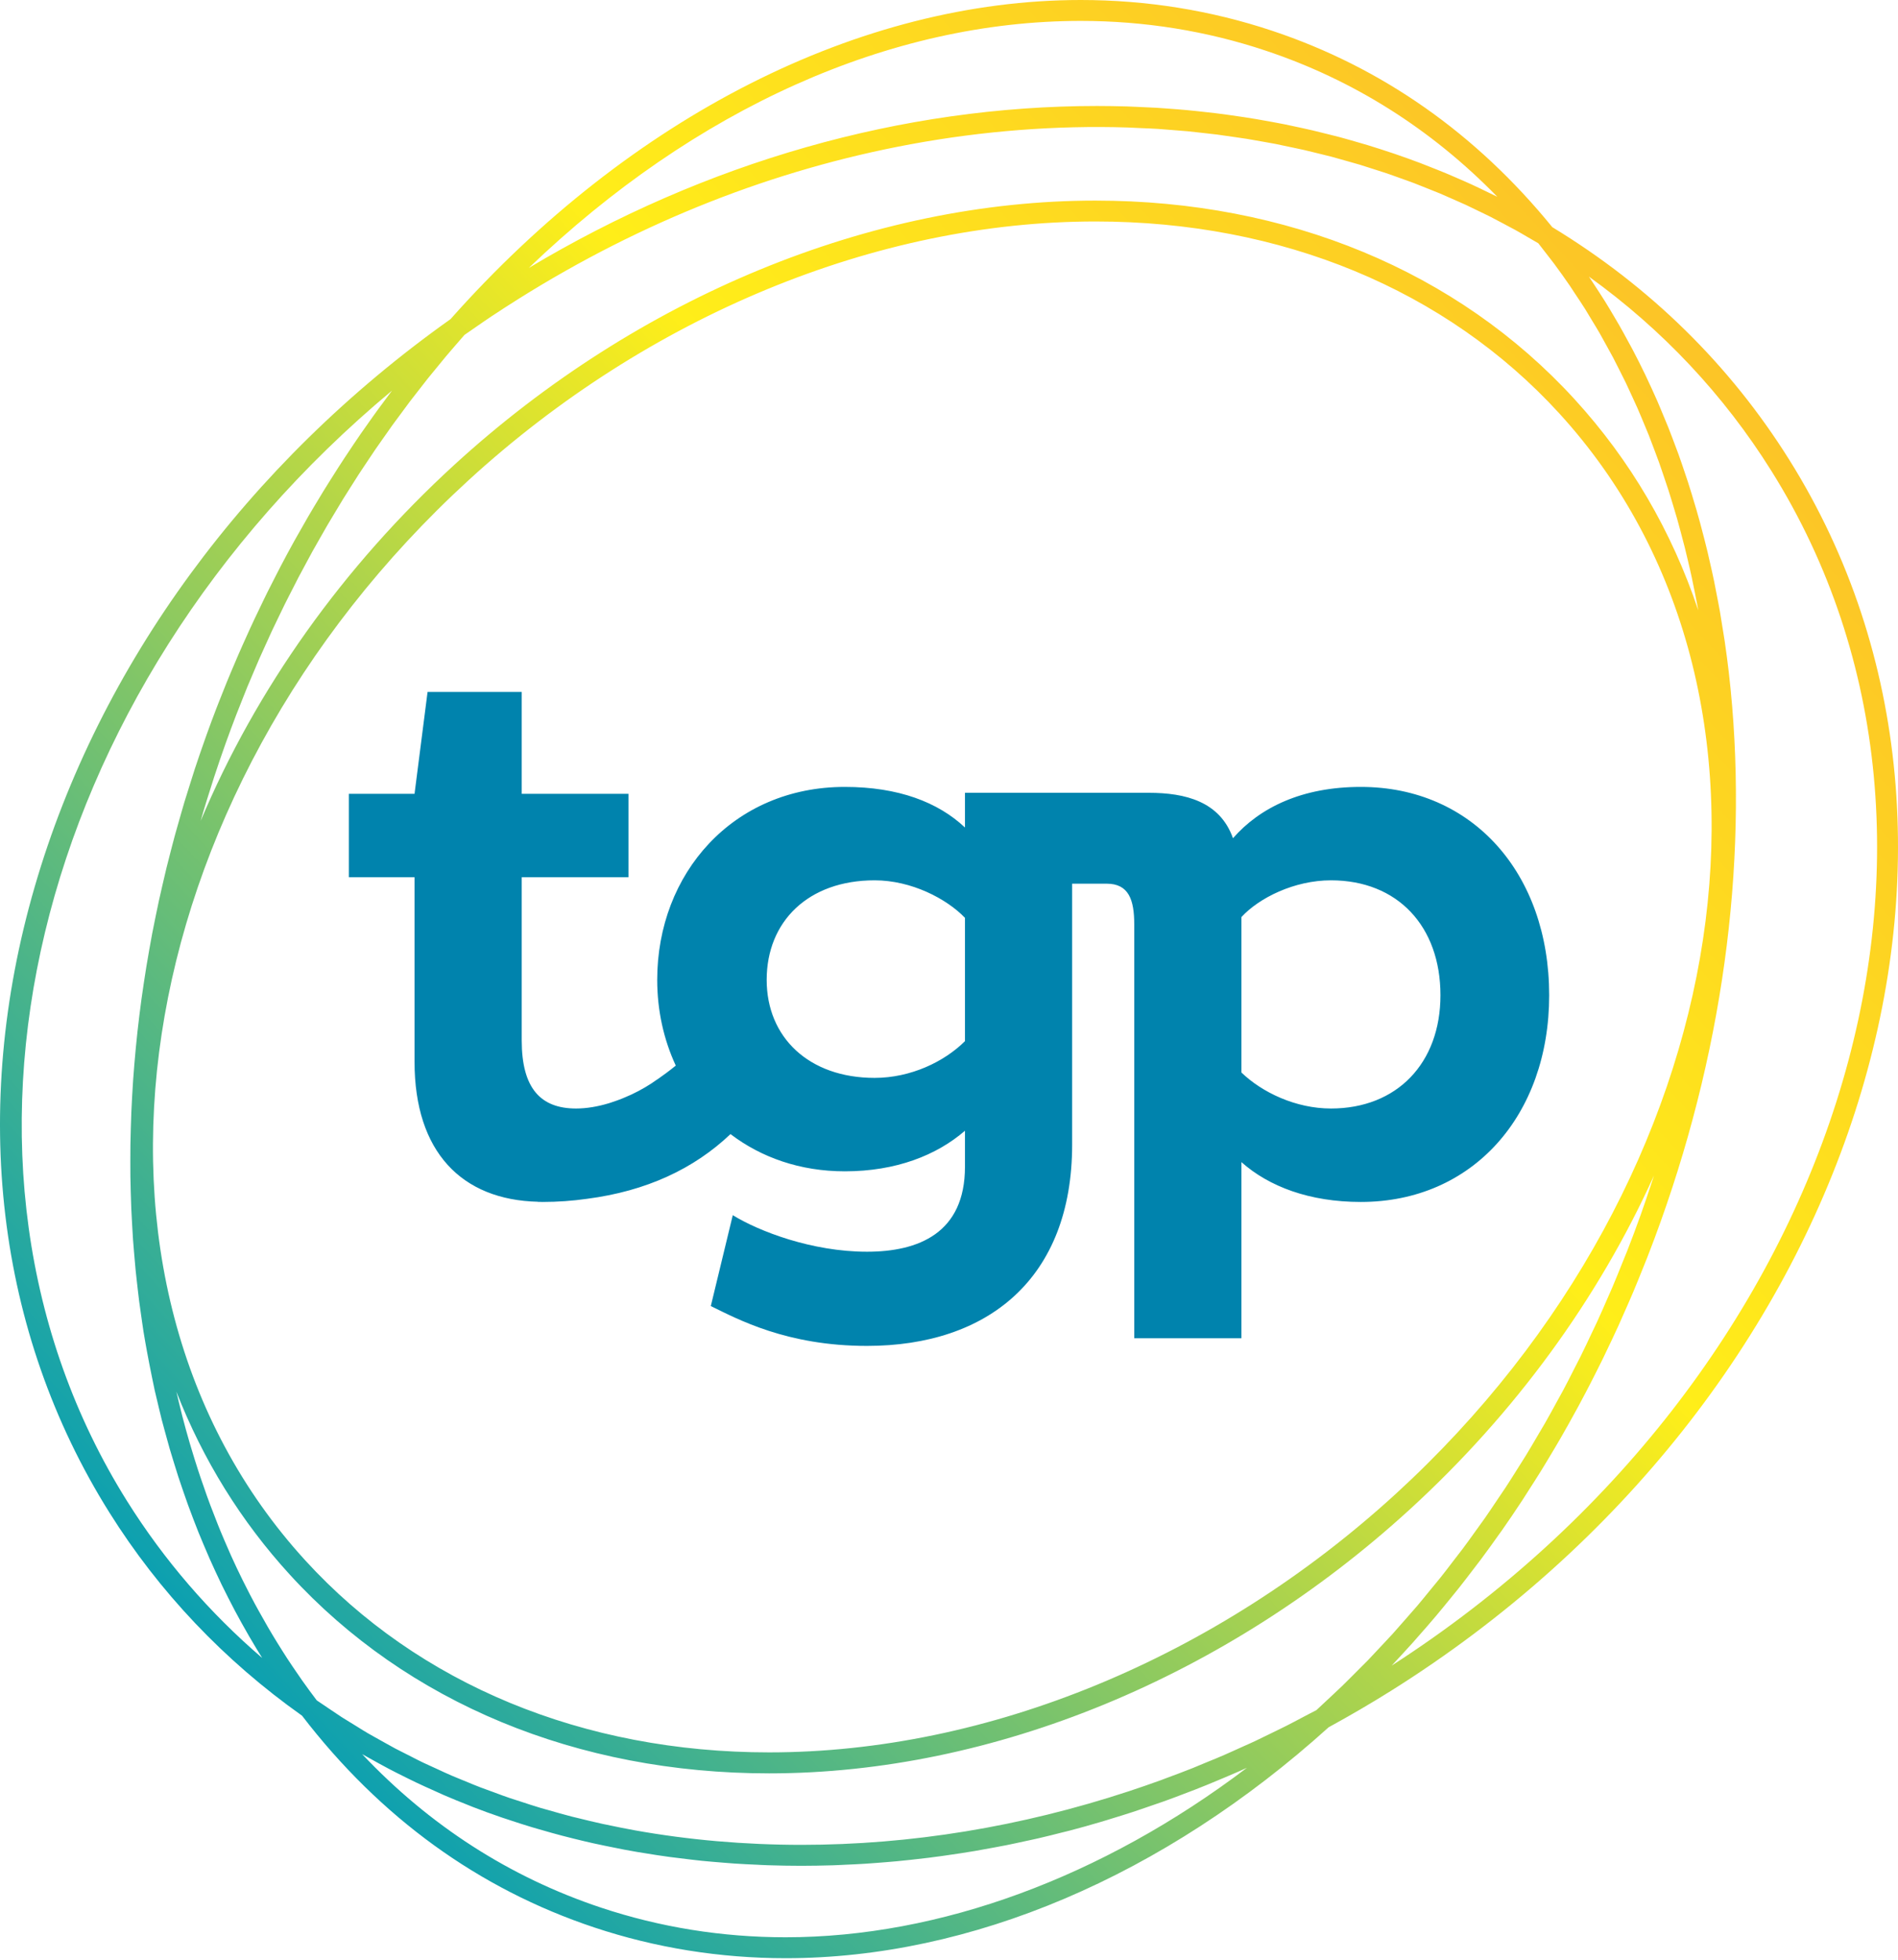<svg width="1145" height="1182" viewBox="0 0 1145 1182" fill="none" xmlns="http://www.w3.org/2000/svg">
<path d="M820.931 474.596C785.379 474.596 759.977 487.072 743.812 505.546C735.97 483.384 715.12 478.151 693.008 478.151C671.726 478.151 652.82 478.151 646.773 478.151H644.746H582.13V499.084C565.965 483.833 541.942 474.596 509.629 474.596C442.195 474.596 396.475 526.778 396.475 590.973C396.475 609.513 400.429 627.073 407.673 642.673C403.835 645.813 399.881 648.704 396.492 651.063L396.475 651.013C392.122 654.187 386.773 657.376 380.908 660.134C379.912 660.599 378.865 661.031 377.818 661.48C376.954 661.845 376.09 662.227 375.21 662.593C374.28 662.975 373.349 663.307 372.402 663.656C371.09 664.138 369.761 664.603 368.432 665.019C367.983 665.168 367.518 665.301 367.069 665.45C360.607 667.378 353.945 668.557 347.532 668.557C326.283 668.557 314.737 656.546 314.737 627.456V529.088H379.131V478.749H314.737V417.329H257.936L250.078 478.749H210.455V529.088H250.078V640.381C250.078 694.74 278.553 723.697 324.522 724.794L324.489 724.877C324.904 724.877 325.303 724.86 325.719 724.86C326.217 724.86 326.682 724.91 327.197 724.91C336.517 724.91 345.455 724.245 354.011 723.033C389.929 718.381 418.588 704.957 440.683 683.991C459.174 698.063 482.665 706.436 509.629 706.436C540.563 706.436 565.051 696.733 582.13 681.964V703.661C582.13 743.833 553.954 754.93 523.019 754.93C489.826 754.93 457.779 742.587 442.062 732.884L428.805 787.709C444.97 795.55 474.525 811.732 523.019 811.732C595.986 811.732 646.789 771.095 646.789 690.271V532.958C650.81 532.958 660.196 532.958 667.623 532.958C681.013 532.958 684.253 542.794 684.253 557.563V807.113H748.912V700.887C765.526 715.656 790.014 724.91 820.948 724.91C888.382 724.91 934.567 672.727 934.567 600.21C934.55 526.778 888.365 474.596 820.931 474.596ZM582.13 627.921C569.653 640.381 549.335 650.083 527.638 650.083C487.915 650.083 462.513 625.611 462.513 590.973C462.513 555.868 487.45 530.932 527.638 530.932C549.8 530.932 571.049 542.013 582.13 553.559V627.921ZM802.939 668.557C781.69 668.557 761.372 658.855 748.912 646.843V553.094C759.528 541.548 780.777 530.932 802.939 530.932C843.11 530.932 868.977 558.643 868.977 600.21C868.977 641.311 842.645 668.557 802.939 668.557Z" fill="#0083AD"/>
<path d="M1079.34 277.195C1043.5 219.995 995.439 172.829 936.461 137.011C890.409 80.442 833.574 40.603 767.503 18.574C730.538 6.247 691.679 0 651.989 0C518.966 0 380.393 70.159 271.791 192.466C148.819 279.72 59.738 401.231 20.979 534.67C-18.146 669.354 -2.197 803.375 65.901 912.077C96.022 960.156 135.163 1001.42 182.212 1034.75C229.411 1096.22 288.721 1139.2 358.48 1162.46C395.445 1174.77 434.304 1181.01 473.977 1181.01C585.719 1181.01 702.029 1131.56 801.527 1041.74C814.435 1034.68 827.045 1027.34 838.99 1019.85C1118.38 844.792 1226.2 511.643 1079.34 277.195ZM227.666 1063.06L228.264 1063.39C230.324 1064.52 232.368 1065.63 234.444 1066.73C237.751 1068.48 241.09 1070.14 244.446 1071.8L246.522 1072.83C248.001 1073.56 249.48 1074.31 250.975 1075C254.663 1076.77 258.418 1078.44 262.172 1080.12L264.448 1081.15C265.578 1081.67 266.708 1082.18 267.854 1082.68C272.539 1084.71 277.49 1086.72 282.972 1088.88L285.082 1089.74C290.698 1091.93 296.678 1094.09 302.842 1096.2C303.689 1096.49 304.536 1096.77 305.384 1097.03L307.261 1097.65C311.747 1099.14 316.266 1100.62 320.818 1101.98C322.163 1102.4 323.526 1102.78 324.871 1103.16L327.164 1103.81C331.135 1104.96 335.105 1106.09 339.109 1107.13C340.787 1107.57 342.482 1108 344.16 1108.41L346.22 1108.93C350.057 1109.88 353.878 1110.81 357.733 1111.67C360.225 1112.22 362.717 1112.75 365.242 1113.26C369.046 1114.06 372.851 1114.83 376.689 1115.56C379.264 1116.04 381.839 1116.5 384.414 1116.94C388.251 1117.6 392.106 1118.22 395.977 1118.8C398.568 1119.2 401.177 1119.58 403.785 1119.93C407.722 1120.46 411.676 1120.94 415.63 1121.39L416.843 1121.54C419.02 1121.79 421.179 1122.04 423.372 1122.27C427.492 1122.68 431.646 1123.02 435.816 1123.35L437.909 1123.52C439.653 1123.67 441.398 1123.8 443.159 1123.93C447.727 1124.23 452.329 1124.45 456.948 1124.65L459.374 1124.78C460.636 1124.84 461.899 1124.91 463.161 1124.94C470.122 1125.16 476.635 1125.29 483.363 1125.29C489.593 1125.26 495.956 1125.19 502.552 1124.98C503.881 1124.93 505.21 1124.88 506.556 1124.81L509.181 1124.68C513.367 1124.5 517.554 1124.31 521.757 1124.05C523.717 1123.93 525.694 1123.76 527.655 1123.63L529.615 1123.48C533.403 1123.18 537.207 1122.9 540.995 1122.54C543.504 1122.3 545.996 1122.04 548.505 1121.77L549.302 1121.69C552.957 1121.29 556.612 1120.89 560.283 1120.43C563.108 1120.08 565.915 1119.71 568.74 1119.31C572.378 1118.81 576 1118.27 579.688 1117.7C582.479 1117.25 585.253 1116.84 588.044 1116.36C591.749 1115.72 595.421 1115.04 599.109 1114.36L601.036 1114C603.113 1113.61 605.19 1113.23 607.266 1112.82C611.187 1112.04 615.091 1111.17 618.979 1110.32L621.537 1109.78C623.149 1109.43 624.76 1109.09 626.372 1108.71C631.256 1107.58 636.107 1106.37 640.975 1105.12L642.885 1104.66C643.716 1104.46 644.563 1104.26 645.394 1104.03C651.458 1102.45 657.771 1100.69 664.167 1098.79C665.43 1098.43 666.692 1098.03 667.955 1097.65L670.447 1096.87C674.65 1095.59 678.87 1094.31 683.057 1092.93C684.851 1092.35 686.645 1091.73 688.439 1091.12L690.549 1090.4C694.337 1089.13 698.108 1087.83 701.88 1086.5C704.089 1085.7 706.282 1084.89 708.492 1084.08L709.671 1083.63C713.326 1082.26 716.981 1080.89 720.619 1079.47C723.228 1078.44 725.836 1077.4 728.444 1076.35C732.083 1074.87 735.688 1073.38 739.293 1071.83C741.851 1070.75 744.41 1069.65 746.952 1068.54C748.729 1067.76 750.49 1066.98 752.251 1066.17C665.081 1132.2 566.862 1168.39 473.96 1168.39C435.633 1168.39 398.12 1162.36 362.467 1150.48C307.56 1132.17 259.182 1101.07 218.479 1057.94C221.519 1059.67 224.593 1061.38 227.666 1063.06ZM790.479 1033.29L785.395 1035.96C782.288 1037.61 779.182 1039.27 776.042 1040.85C774.281 1041.74 772.503 1042.59 770.742 1043.46L764.911 1046.3C762.402 1047.54 759.894 1048.77 757.385 1049.95C755.076 1051.05 752.733 1052.08 750.407 1053.11L744.111 1055.95C742.25 1056.8 740.406 1057.64 738.529 1058.44C735.09 1059.94 731.651 1061.35 728.195 1062.74L723.311 1064.77C722.048 1065.3 720.786 1065.83 719.506 1066.35C714.24 1068.44 708.957 1070.44 703.657 1072.38L700.335 1073.64C694.021 1075.93 687.559 1078.16 681.013 1080.32C615.789 1101.79 549.302 1112.65 483.38 1112.65C449.19 1112.63 415.464 1109.71 383.035 1103.9C377.685 1102.93 372.004 1101.8 365.624 1100.44L363.763 1100.07C358.58 1098.94 353.446 1097.68 348.313 1096.42L346.568 1096C345.97 1095.87 345.372 1095.74 344.791 1095.57C340.039 1094.34 335.354 1093 330.669 1091.65L328.676 1091.1C327.829 1090.87 326.981 1090.64 326.151 1090.39C321.997 1089.14 317.894 1087.8 313.807 1086.45L310.7 1085.45C309.753 1085.16 308.806 1084.86 307.859 1084.54C304.586 1083.43 301.347 1082.23 298.124 1081.02L293.439 1079.31C292.259 1078.89 291.063 1078.46 289.9 1078.01C286.943 1076.88 284.036 1075.67 281.128 1074.46L276.344 1072.5C274.998 1071.96 273.652 1071.42 272.323 1070.83C269.665 1069.69 267.057 1068.48 264.448 1067.26L259.448 1064.97C258.002 1064.32 256.557 1063.67 255.128 1062.99C252.719 1061.83 250.36 1060.62 248.001 1059.4L242.768 1056.75C241.289 1056.02 239.794 1055.27 238.349 1054.5C236.056 1053.27 233.797 1052.01 231.52 1050.72L226.42 1047.87C224.942 1047.04 223.446 1046.23 221.984 1045.37C219.775 1044.09 217.598 1042.72 215.439 1041.36L210.554 1038.36C209.059 1037.44 207.547 1036.54 206.069 1035.58C203.926 1034.2 201.816 1032.76 199.706 1031.33L194.888 1028.07C193.625 1027.22 192.346 1026.38 191.083 1025.51C188.11 1021.59 185.103 1017.49 182.162 1013.34C181.614 1012.55 181.066 1011.74 180.517 1010.94L179.471 1009.43C177.361 1006.36 175.268 1003.28 173.224 1000.16C172.377 998.848 171.529 997.536 170.699 996.207L170.067 995.21C168.24 992.319 166.429 989.412 164.668 986.471C163.621 984.744 162.608 983.016 161.595 981.288C159.834 978.248 158.106 975.191 156.411 972.117L155.68 970.805C155.016 969.625 154.351 968.413 153.703 967.216C151.743 963.578 149.849 959.89 147.988 956.185L146.327 952.896C143.918 948.028 141.575 943.061 139.349 938.143L138.053 935.169C136.292 931.165 134.565 927.178 132.887 923.108C132.405 921.928 131.94 920.749 131.458 919.569L130.876 918.074C129.498 914.635 128.152 911.163 126.839 907.674C126.158 905.83 125.477 904.002 124.813 902.142C123.567 898.669 122.354 895.181 121.174 891.675L120.809 890.595C120.327 889.167 119.845 887.738 119.38 886.292C118.117 882.405 116.905 878.484 115.725 874.563L115.193 872.802C114.944 871.972 114.678 871.141 114.446 870.31C112.868 864.911 111.356 859.445 109.944 853.963L109.661 852.8C108.531 848.347 107.435 843.845 106.405 839.326C122.453 880.478 145.43 917.542 174.919 949.772C245.576 1027.01 348.23 1069.54 463.992 1069.54C599.059 1069.54 739.974 1011.47 850.586 910.249C913.8 852.418 964.172 783.406 997.831 708.878L997.814 708.894L996.053 714.31C994.026 720.441 991.95 726.571 989.773 732.685C987.165 739.978 984.407 747.354 981.583 754.581C981.168 755.645 980.736 756.675 980.304 757.721L979.124 760.612C977.047 765.795 974.971 770.979 972.795 776.112C972.296 777.275 971.781 778.422 971.283 779.568L969.522 783.572C967.511 788.174 965.518 792.776 963.425 797.311C962.926 798.407 962.411 799.487 961.879 800.567L960.268 803.94C958.042 808.691 955.816 813.426 953.49 818.111C952.892 819.307 952.277 820.487 951.662 821.683L949.768 825.371C947.542 829.774 945.316 834.176 942.99 838.529C942.392 839.625 941.794 840.722 941.179 841.818L939.053 845.673C936.71 849.976 934.368 854.262 931.942 858.515C931.261 859.678 930.58 860.841 929.882 862.004L927.324 866.34C925.031 870.26 922.722 874.198 920.363 878.052C919.665 879.199 918.934 880.328 918.22 881.458L915.611 885.595C913.186 889.466 910.76 893.337 908.268 897.141C907.504 898.321 906.706 899.484 905.909 900.63L902.918 905.066C900.526 908.654 898.117 912.243 895.658 915.765C894.794 916.994 893.897 918.207 893.017 919.436L889.678 924.071C887.318 927.377 884.959 930.667 882.534 933.907C881.587 935.202 880.607 936.448 879.61 937.711L875.822 942.629C873.546 945.619 871.253 948.626 868.911 951.55C867.864 952.862 866.801 954.158 865.721 955.438L861.75 960.272C859.458 963.096 857.165 965.921 854.806 968.695C853.61 970.107 852.38 971.486 851.151 972.865L846.931 977.683C844.705 980.241 842.495 982.783 840.236 985.292C838.94 986.721 837.611 988.116 836.282 989.528L831.614 994.512C829.487 996.822 827.361 999.098 825.184 1001.36C823.706 1002.87 822.211 1004.36 820.699 1005.84L815.632 1010.93C813.671 1012.9 811.694 1014.9 809.701 1016.82C808.039 1018.44 806.345 1020 804.65 1021.58L799.4 1026.49C797.656 1028.15 795.895 1029.8 794.134 1031.41C792.904 1032.03 791.692 1032.66 790.479 1033.29ZM902.686 118.404C899.845 116.992 897.004 115.629 894.13 114.267L892.95 113.686C891.189 112.855 889.445 112.008 887.667 111.21C884.66 109.831 881.62 108.519 878.596 107.206L876.985 106.509C875.456 105.827 873.928 105.18 872.366 104.532C868.994 103.119 865.571 101.79 862.166 100.445L860.139 99.647C859.026 99.199 857.913 98.767 856.8 98.335C851.683 96.408 846.533 94.547 841.349 92.786L840.053 92.354C835.036 90.659 829.969 89.048 824.885 87.486C823.739 87.137 822.559 86.805 821.396 86.473L819.237 85.841C815.665 84.811 812.11 83.765 808.504 82.801C806.926 82.386 805.331 81.987 803.753 81.588L801.826 81.107C798.503 80.259 795.197 79.429 791.858 78.648C789.765 78.15 787.655 77.684 785.545 77.236L784.731 77.053C781.491 76.339 778.251 75.641 774.979 74.976C772.536 74.495 770.078 74.029 767.619 73.581C764.363 72.983 761.106 72.401 757.834 71.836C755.342 71.421 752.866 71.022 750.358 70.64C747.068 70.142 743.762 69.66 740.456 69.212C737.964 68.879 735.472 68.547 732.98 68.231C729.591 67.816 726.202 67.451 722.796 67.102L721.55 66.969C719.506 66.753 717.48 66.537 715.436 66.354C711.864 66.022 708.292 65.772 704.721 65.507L702.428 65.341C700.866 65.224 699.304 65.108 697.743 65.008C693.789 64.776 689.802 64.61 685.814 64.443L683.472 64.344C682.292 64.294 681.096 64.228 679.9 64.194C673.936 64.028 667.938 63.912 661.924 63.912C544.119 63.912 425.864 97.637 319.023 161.582C419.352 65.374 536.991 12.61 652.006 12.61C690.35 12.61 727.863 18.64 763.515 30.535C816.429 48.179 863.395 77.784 903.234 118.636C903.035 118.57 902.852 118.487 902.686 118.404ZM299.12 189.077C301.031 187.815 302.942 186.552 304.852 185.323C307.577 183.562 310.285 181.834 312.976 180.156C387.321 133.572 466.916 102.222 549.535 86.971C592.929 78.964 637.187 75.525 680.232 76.887C681.528 76.92 682.807 77.003 684.103 77.07L688.954 77.286C692.111 77.418 695.267 77.535 698.424 77.734C699.853 77.834 701.281 77.95 702.71 78.067L708.625 78.532C711.233 78.731 713.841 78.914 716.433 79.163C718.011 79.312 719.589 79.495 721.151 79.678L726.501 80.276C729.092 80.542 731.684 80.824 734.259 81.156C735.92 81.373 737.582 81.622 739.243 81.871L744.692 82.652C747.101 82.984 749.494 83.316 751.869 83.698C753.614 83.981 755.342 84.296 757.069 84.596L762.635 85.576C764.844 85.958 767.071 86.34 769.28 86.772C771.074 87.121 772.869 87.503 774.646 87.902L780.029 89.031C782.172 89.463 784.332 89.912 786.475 90.41C788.203 90.809 789.914 91.241 791.642 91.656L797.257 93.035C799.317 93.534 801.377 94.032 803.421 94.564C805.248 95.045 807.042 95.56 808.853 96.092L814.386 97.654C816.296 98.185 818.223 98.717 820.117 99.282C821.995 99.847 823.855 100.461 825.716 101.059L831.165 102.804C832.959 103.369 834.77 103.934 836.548 104.532C838.492 105.196 840.435 105.894 842.363 106.592L847.679 108.502C849.357 109.084 851.035 109.682 852.68 110.313C854.64 111.061 856.584 111.841 858.527 112.622L863.761 114.716C865.339 115.33 866.934 115.962 868.495 116.61C870.672 117.523 872.815 118.487 874.958 119.434L879.809 121.577C881.205 122.192 882.617 122.79 884.012 123.438C886.355 124.534 888.681 125.664 890.99 126.794L895.393 128.92C896.672 129.535 897.934 130.15 899.197 130.781C901.623 132.01 904.015 133.306 906.424 134.585L910.644 136.845C911.773 137.443 912.92 138.041 914.05 138.656C916.625 140.084 919.15 141.563 921.675 143.042L925.313 145.151C926.21 145.666 927.124 146.181 928.005 146.713C929.6 148.707 931.161 150.75 932.723 152.794L935.348 156.183C936.112 157.163 936.876 158.126 937.607 159.123C940.863 163.509 944.07 168.011 947.143 172.497C947.625 173.211 948.09 173.926 948.555 174.657L949.752 176.484C951.945 179.757 954.138 183.047 956.264 186.403C956.978 187.532 957.66 188.679 958.341 189.842L960.6 193.58C962.046 195.955 963.508 198.331 964.903 200.757C965.651 202.069 966.398 203.415 967.129 204.76L969.372 208.814C970.618 211.04 971.864 213.283 973.077 215.559C973.858 217.021 974.605 218.516 975.336 219.995L977.446 224.165C978.559 226.341 979.672 228.534 980.752 230.76C981.516 232.339 982.248 233.95 982.979 235.562L984.873 239.665C985.903 241.908 986.933 244.118 987.929 246.377C988.677 248.072 989.391 249.783 990.106 251.51L991.784 255.531C992.747 257.807 993.694 260.083 994.625 262.392C995.356 264.27 996.07 266.147 996.784 268.041L998.147 271.646C999.044 274.022 999.958 276.397 1000.82 278.806C1001.52 280.783 1002.2 282.777 1002.88 284.787L1004.04 288.226C1004.87 290.668 1005.72 293.127 1006.5 295.586C1007.17 297.629 1007.78 299.673 1008.41 301.733L1009.39 304.972C1010.17 307.548 1010.96 310.123 1011.7 312.714C1012.35 314.99 1012.97 317.283 1013.58 319.576L1014.16 321.785C1014.91 324.576 1015.66 327.367 1016.37 330.192C1017.02 332.783 1017.63 335.392 1018.25 338.017L1018.41 338.731C1019.15 341.804 1019.86 344.878 1020.52 347.985C1021.12 350.759 1021.69 353.55 1022.32 356.723C1022.95 359.83 1023.57 362.953 1024.15 366.093C1024.26 366.741 1024.38 367.406 1024.5 368.07C1008.46 320.174 983.427 277.444 949.851 240.745C879.195 163.509 776.54 120.979 660.778 120.979C525.727 120.979 384.813 179.043 274.167 280.268C207.016 341.721 154.6 415.369 121.075 495.047L121.224 494.498C121.706 492.771 122.188 491.043 122.703 489.315C123.965 485.062 125.328 480.792 126.673 476.556L127.853 472.818C128.268 471.489 128.684 470.16 129.115 468.831C131.375 461.919 133.734 455.041 136.11 448.363C138.17 442.631 140.296 436.916 142.473 431.234C143.835 427.696 145.247 424.174 146.659 420.668L148.071 417.13C148.437 416.183 148.819 415.236 149.201 414.289C150.331 411.564 151.494 408.856 152.657 406.148L154.767 401.197C155.282 399.951 155.797 398.722 156.345 397.493C157.425 395.017 158.554 392.558 159.684 390.1L161.944 385.132C162.575 383.72 163.206 382.291 163.871 380.879C164.884 378.703 165.947 376.526 166.994 374.367L169.602 368.967C170.317 367.472 171.031 365.977 171.762 364.498C172.659 362.671 173.606 360.86 174.536 359.033L177.377 353.484C178.241 351.756 179.122 350.028 180.019 348.3C180.833 346.739 181.68 345.194 182.511 343.665L185.319 338.432C186.415 336.388 187.495 334.362 188.608 332.351C189.339 331.056 190.07 329.776 190.801 328.497L193.542 323.663C194.871 321.32 196.2 318.961 197.563 316.652C198.211 315.555 198.875 314.442 199.54 313.346L202.231 308.86C203.76 306.302 205.288 303.743 206.833 301.218C207.481 300.171 208.145 299.125 208.81 298.078L211.352 294.041C213.03 291.366 214.708 288.691 216.436 286.05C217.05 285.103 217.682 284.172 218.296 283.242L220.871 279.371C222.682 276.63 224.51 273.872 226.37 271.164C227.002 270.234 227.65 269.32 228.298 268.406L230.64 265.067C232.617 262.226 234.594 259.385 236.604 256.594C237.252 255.697 237.917 254.8 238.581 253.903L240.924 250.746C242.984 247.922 245.06 245.098 247.154 242.323C247.835 241.426 248.549 240.529 249.23 239.649L251.706 236.459C253.799 233.767 255.876 231.059 257.986 228.401C258.783 227.388 259.597 226.408 260.411 225.427L263.402 221.789C265.296 219.447 267.189 217.121 269.117 214.828C270.047 213.715 270.994 212.618 271.941 211.522L275.098 207.867C276.792 205.89 278.487 203.913 280.198 201.986L292.143 193.729C293.605 192.732 295.083 191.735 296.545 190.755L299.12 189.077ZM940.581 249.234C1094.77 417.794 1050.58 710.141 842.08 900.912C733.744 1000.04 595.952 1056.88 464.009 1056.88C351.851 1056.88 252.503 1015.81 184.272 941.216C30.066 772.673 74.258 480.327 282.773 289.539C391.109 190.406 528.917 133.572 660.844 133.572C773.002 133.572 872.333 174.657 940.581 249.234ZM235.225 237.273C232.6 240.762 229.992 244.267 227.417 247.806C226.536 249.018 225.673 250.231 224.809 251.444L223.646 253.089C221.602 255.963 219.576 258.837 217.565 261.728C216.402 263.406 215.256 265.1 214.126 266.778L213.561 267.609C211.684 270.4 209.807 273.191 207.963 275.999C206.634 278.009 205.321 280.036 204.009 282.079C202.181 284.92 200.37 287.778 198.576 290.652C197.314 292.645 196.068 294.656 194.822 296.682C192.944 299.739 191.117 302.813 189.273 305.886L188.209 307.68C187.462 308.943 186.698 310.206 185.967 311.468C183.774 315.24 181.63 319.027 179.487 322.832L177.427 326.47C174.653 331.471 171.945 336.521 169.27 341.605L166.944 346.141C165.067 349.779 163.19 353.417 161.362 357.089C160.664 358.484 159.983 359.88 159.319 361.275L158.488 363.003C156.893 366.259 155.315 369.532 153.77 372.822C152.773 374.932 151.793 377.041 150.813 379.168C149.351 382.374 147.889 385.581 146.46 388.82C145.496 390.964 144.549 393.123 143.602 395.3C142.19 398.572 140.795 401.845 139.416 405.151L139.067 405.982C138.286 407.826 137.522 409.654 136.774 411.498C135.329 415.053 133.917 418.608 132.521 422.18L131.74 424.157C131.259 425.37 130.777 426.566 130.328 427.779C128.384 432.829 126.507 437.896 124.68 442.997L123.317 446.851C121.324 452.5 119.363 458.148 117.503 463.813C116.971 465.425 116.473 467.036 115.974 468.648L114.313 473.914C113.283 477.171 112.236 480.41 111.273 483.65C110.675 485.61 110.11 487.587 109.561 489.548L108.083 494.714C107.236 497.638 106.388 500.579 105.591 503.503C104.976 505.729 104.411 507.939 103.83 510.165L102.683 514.601C101.919 517.508 101.172 520.432 100.457 523.339C99.876 525.715 99.328 528.107 98.779 530.483L97.882 534.337C97.201 537.278 96.52 540.218 95.872 543.176C95.274 545.884 94.726 548.592 94.177 551.3L93.729 553.459C93.081 556.649 92.433 559.822 91.818 562.995C91.22 566.102 90.672 569.192 90.074 572.615C89.476 576.02 88.878 579.393 88.33 582.799C87.798 586.022 87.299 589.245 86.818 592.468C86.319 595.824 85.821 599.163 85.356 602.519C84.907 605.758 84.508 609.015 84.093 612.254C83.678 615.577 83.296 618.9 82.93 622.206C82.565 625.445 82.249 628.701 81.933 631.941C81.618 635.231 81.319 638.52 81.053 641.81C80.787 645.049 80.538 648.289 80.305 651.528C80.073 654.801 79.89 658.074 79.707 661.33C79.524 664.553 79.358 667.776 79.225 670.999C79.092 674.255 78.993 677.495 78.91 680.751C78.81 683.958 78.727 687.164 78.677 690.354C78.627 693.577 78.627 696.8 78.627 700.023V701.036C78.627 703.894 78.627 706.735 78.66 709.559C78.71 712.632 78.793 715.689 78.876 718.746L78.926 720.374C78.993 723.132 79.076 725.89 79.192 728.631C79.308 731.339 79.458 734.031 79.608 736.722L79.807 740.244C79.94 742.669 80.073 745.095 80.239 747.521C80.421 749.996 80.621 752.455 80.837 754.914L81.236 759.499C81.418 761.742 81.601 764.001 81.834 766.244C82.066 768.62 82.349 770.995 82.615 773.354L83.196 778.455C83.429 780.565 83.661 782.658 83.944 784.751C84.259 787.243 84.625 789.719 84.99 792.194L85.738 797.444C86.004 799.321 86.269 801.199 86.568 803.076C87.25 807.279 87.997 811.466 88.761 815.619L88.845 816.051C89.592 820.171 90.406 824.291 91.237 828.378L91.735 830.854C92.267 833.462 92.782 836.087 93.363 838.678C93.779 840.523 94.211 842.367 94.676 844.194L95.872 849.245C96.437 851.604 96.985 853.963 97.583 856.305C98.082 858.249 98.613 860.176 99.145 862.087L100.374 866.572C101.022 868.931 101.654 871.307 102.335 873.65C102.916 875.66 103.531 877.637 104.145 879.63L105.358 883.568C106.089 885.96 106.837 888.352 107.601 890.745C108.299 892.871 109.03 894.998 109.761 897.124L110.791 900.131C111.638 902.59 112.485 905.066 113.383 907.524C114.246 909.884 115.127 912.226 116.024 914.569L116.589 916.08C117.602 918.738 118.616 921.38 119.679 924.022C120.676 926.497 121.706 928.939 122.736 931.381L122.952 931.88C124.115 934.654 125.294 937.429 126.507 940.17C127.637 942.745 128.816 945.303 129.996 947.845C131.259 950.57 132.538 953.294 133.85 956.002C135.08 958.511 136.309 961.003 137.588 963.478C138.951 966.153 140.313 968.811 141.725 971.453C143.021 973.895 144.35 976.321 145.679 978.73C147.141 981.354 148.62 983.963 150.115 986.555C151.494 988.914 152.873 991.273 154.285 993.615C155.564 995.758 156.876 997.852 158.189 999.962C126.275 972.583 98.896 940.801 76.667 905.348C-50.559 702.249 18.487 417.113 236.521 235.545L235.225 237.273ZM846.101 997.486C848.161 995.243 850.221 993 852.264 990.724C855.039 987.601 857.796 984.478 860.521 981.321L861.186 980.557C862.93 978.547 864.674 976.537 866.386 974.493C869.16 971.204 871.885 967.848 874.626 964.492L876.221 962.531C877.5 960.953 878.779 959.375 880.058 957.797C882.982 954.108 885.84 950.354 888.714 946.599L890.392 944.406C891.356 943.16 892.319 941.914 893.266 940.652C897.154 935.435 900.958 930.152 904.729 924.819L906.009 923.058C909.996 917.376 914.099 911.312 918.236 905.032C918.984 903.886 919.715 902.74 920.446 901.577L921.991 899.151C924.682 894.965 927.373 890.778 929.998 886.542C931.012 884.914 931.992 883.252 932.989 881.607L934.418 879.232C936.743 875.377 939.053 871.523 941.312 867.602C942.625 865.343 943.92 863.05 945.2 860.758L945.814 859.694C947.958 855.89 950.067 852.069 952.144 848.231C953.623 845.49 955.085 842.732 956.53 839.974C958.54 836.137 960.534 832.299 962.477 828.411C963.89 825.62 965.285 822.813 966.681 820.005C968.608 816.068 970.502 812.08 972.379 808.093L972.678 807.445C973.891 804.887 975.087 802.328 976.267 799.737C978.161 795.567 980.005 791.363 981.832 787.16L982.812 784.917C983.643 782.99 984.49 781.08 985.304 779.136C987.265 774.484 989.159 769.783 991.036 765.098L992.116 762.423C992.681 761.027 993.262 759.632 993.794 758.236C996.701 750.777 999.293 743.849 1001.73 737.021C1041.01 627.24 1055.25 512.64 1042.94 405.583C1042.24 399.569 1041.44 393.489 1040.49 386.976C1040.31 385.73 1040.11 384.501 1039.91 383.288L1039.51 380.829C1038.88 376.742 1038.23 372.672 1037.54 368.635C1037.24 366.941 1036.91 365.229 1036.59 363.551L1036.17 361.392C1035.49 357.753 1034.8 354.148 1034.06 350.543C1033.65 348.533 1033.2 346.539 1032.77 344.546L1032.42 343.017C1031.67 339.578 1030.89 336.139 1030.08 332.75C1029.46 330.208 1028.83 327.666 1028.18 325.141C1027.34 321.818 1026.47 318.496 1025.58 315.223C1024.89 312.714 1024.18 310.206 1023.47 307.697C1022.52 304.424 1021.54 301.168 1020.54 297.928C1019.79 295.486 1019.03 293.044 1018.25 290.618C1017.2 287.362 1016.11 284.123 1014.99 280.9L1014.63 279.836C1013.93 277.859 1013.26 275.866 1012.55 273.905C1011.35 270.599 1010.11 267.326 1008.85 264.054L1008.1 262.11C1007.53 260.598 1006.95 259.07 1006.35 257.574C1004.92 254.019 1003.45 250.514 1001.97 247.025L1001.1 244.948C1000.64 243.835 1000.17 242.722 999.692 241.626C997.582 236.824 995.405 232.073 993.163 227.371L992.548 226.042C990.156 221.041 987.564 215.941 984.889 210.841C984.407 209.927 983.909 209.013 983.411 208.1L982.447 206.355C980.586 202.9 978.709 199.461 976.782 196.072C976.067 194.826 975.336 193.596 974.605 192.367L973.559 190.589C971.798 187.599 970.02 184.608 968.193 181.668C967.279 180.206 966.348 178.76 965.418 177.332L964.554 175.986C962.777 173.211 960.982 170.454 959.138 167.712C958.922 167.413 958.723 167.114 958.523 166.815C1002.86 198.73 1039.86 238.087 1068.6 283.973C1210.5 510.48 1107.65 832.033 839.555 1004.55C841.748 1002.17 843.941 999.845 846.101 997.486Z" fill="url(#paint0_linear)"/>
<defs>
<linearGradient id="paint0_linear" x1="108.135" y1="1023.52" x2="1035.1" y2="167.567" gradientUnits="userSpaceOnUse">
<stop stop-color="#009CB8"/>
<stop offset="0.624" stop-color="#FFEE19"/>
<stop offset="1" stop-color="#FCC128"/>
</linearGradient>
</defs>
</svg>
